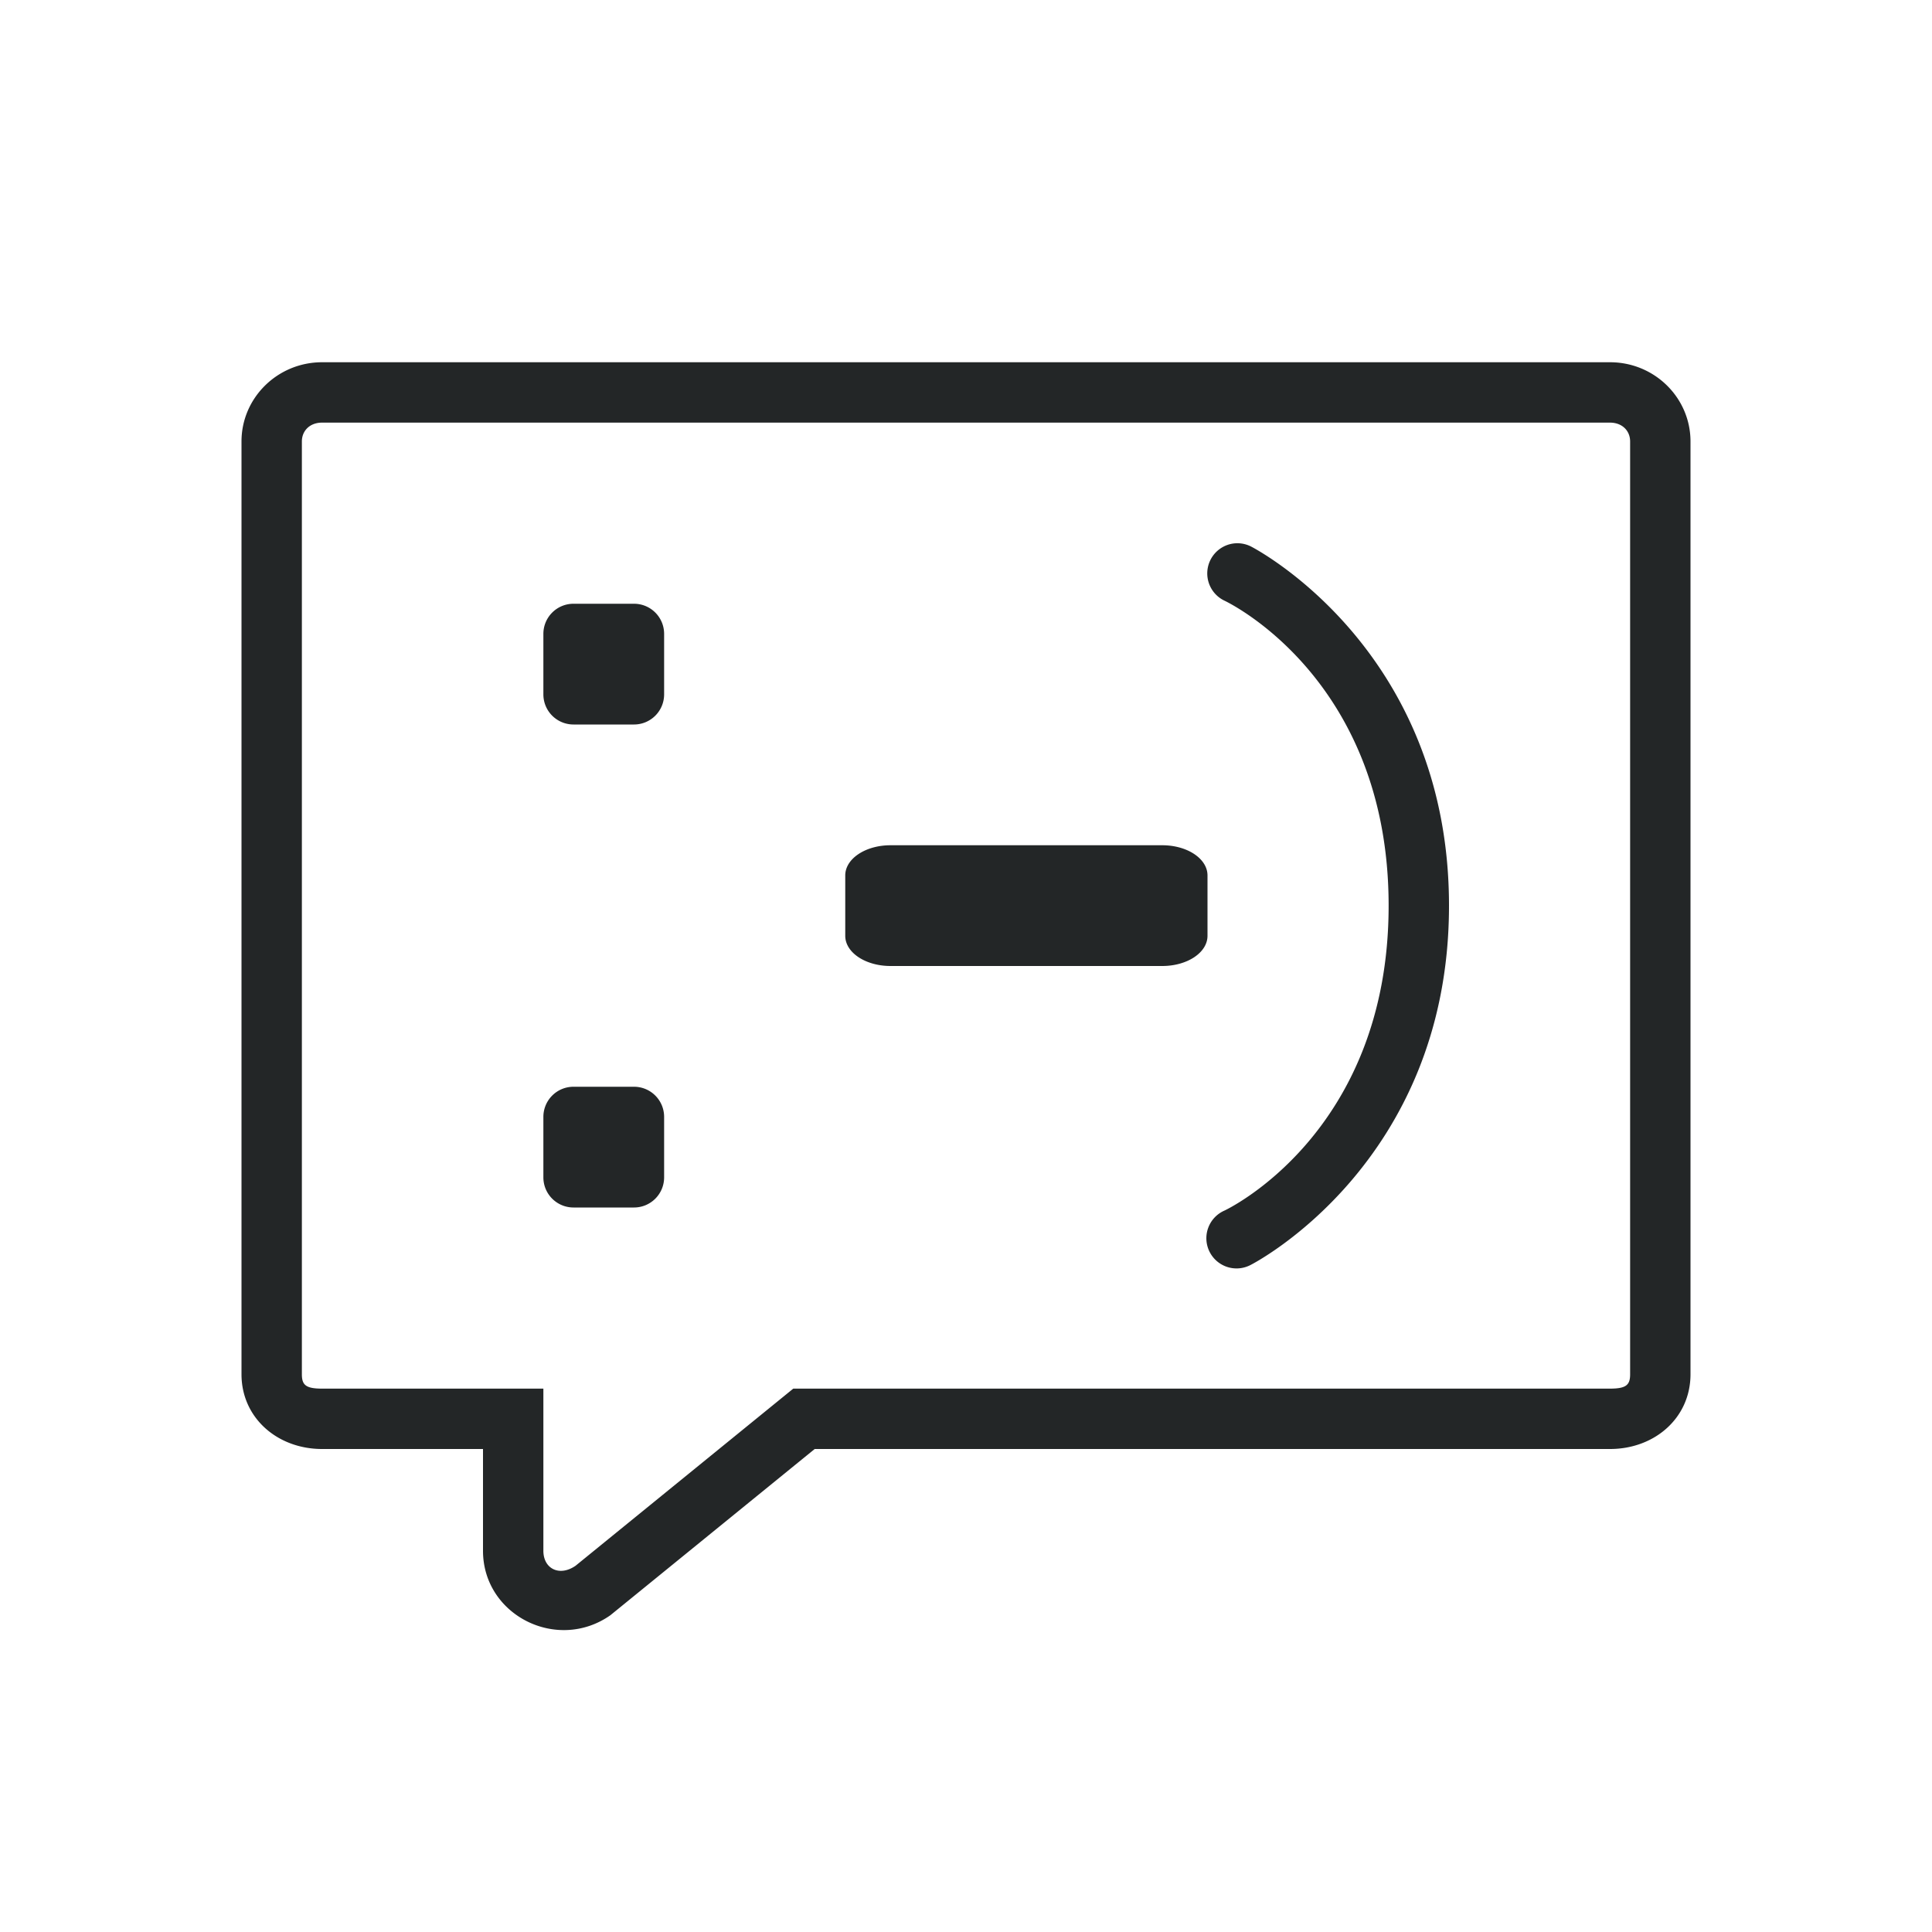 <svg xmlns="http://www.w3.org/2000/svg" width="32" height="32" version="1.1"><g id="22-22-kopete" transform="translate(32,10)"><rect style="opacity:.001" width="22" height="22" x="0" y="0"/><path style="opacity:1;fill:#232627" d="M 3.889,4 C 3.398,4 3,4.392 3,4.875 v 0.525 2.6 2.396 0.604 4.174 c 4.9e-5,0.483 0.398,0.824 0.889,0.824 H 6 v 1.125 c 2.18e-4,0.711 0.818,1.125 1.406,0.713 L 9.662,15.998 H 18.111 C 18.602,15.998 19,15.657 19,15.174 V 10.397 5.401 4.875 c -4.9e-5,-0.483 -0.398,-0.875 -0.889,-0.875 H 10 9 Z M 4,5 H 4.932 9 10 17.068 18 v 5.893 4.105 0.002 H 9.65 c -0.226,0.003 -0.444,0.08 -0.619,0.223 L 7,16.877 V 15.998 C 7,15.45 6.557,15.006 6.01,15 H 4 v -0.002 -3.998 -0.107 -2.078 -0.814 z m 9.486,0.996 a 0.5,0.5 0 0 0 -0.213,0.949 c 0,0 1.727,0.844 1.727,3.055 0,2.211 -1.727,3.055 -1.727,3.055 a 0.5,0.5 0 1 0 0.453,0.891 c 0,0 2.273,-1.197 2.273,-3.945 C 16,7.252 13.727,6.055 13.727,6.055 A 0.5,0.5 0 0 0 13.486,5.996 Z M 6.5,6 c -0.277,0 -0.5,0.223 -0.5,0.5 v 1 c 0,0.277 0.223,0.5 0.5,0.5 h 1 c 0.277,0 0.5,-0.223 0.5,-0.5 v -1 c 0,-0.277 -0.223,-0.5 -0.5,-0.5 z m 3,3 c -0.277,0 -0.5,0.223 -0.5,0.5 v 1 c 0,0.277 0.223,0.5 0.5,0.5 h 3 c 0.277,0 0.5,-0.223 0.5,-0.5 V 9.5 c 0,-0.277 -0.223,-0.5 -0.5,-0.5 z m -3,3 c -0.277,0 -0.5,0.223 -0.5,0.5 v 1 c 0,0.277 0.223,0.5 0.5,0.5 h 1 c 0.277,0 0.5,-0.223 0.5,-0.5 v -1 c 0,-0.277 -0.223,-0.5 -0.5,-0.5 z"/></g><g id="kopete"><rect style="opacity:.001" width="32" height="32" x="0" y="0"/><path style="opacity:1;fill:#232627" d="M 5.334 6 C 4.598 6 4 6.588 4 7.312 L 4 8.102 L 4 12 L 4 15.596 L 4 16.5 L 4 22.762 C 4 23.487 4.598 24 5.334 24 L 8 24 L 8 25.686 C 8 26.752 9.227 27.372 10.109 26.754 L 13.494 24 L 26.668 24 C 27.404 24 28 23.487 28 22.762 L 28 15.596 L 28 8.102 L 28 7.312 C 28 6.588 27.404 6 26.668 6 L 14.5 6 L 13 6 L 5.334 6 z M 5.334 7 L 13 7 L 14.5 7 L 26.666 7 C 26.87 7 27 7.136 27 7.312 L 27 8.102 L 27 15.596 L 27 22.762 C 27 22.938 26.937 23 26.666 23 L 13.139 23 L 9.533 25.934 C 9.266 26.118 9 25.984 9 25.686 L 9 23 L 5.334 23 C 5.063 23 5 22.938 5 22.762 L 5 16.5 L 5 15.596 L 5 12 L 5 8.102 L 5 7.312 C 5 7.136 5.13 7 5.334 7 z M 20.477 8.998 A 0.5 0.5 0 0 0 20.281 9.949 C 20.281 9.949 23 11.21 23 15 C 23 18.79 20.281 20.051 20.281 20.051 A 0.5 0.5 0 1 0 20.719 20.949 C 20.719 20.949 24 19.286 24 15 C 24 10.714 20.719 9.051 20.719 9.051 A 0.5 0.5 0 0 0 20.477 8.998 z M 9.5 10 C 9.223 10 9 10.223 9 10.5 L 9 11.5 C 9 11.777 9.223 12 9.5 12 L 10.5 12 C 10.777 12 11 11.777 11 11.5 L 11 10.5 C 11 10.223 10.777 10 10.5 10 L 9.5 10 z M 14.75 14 C 14.335 14 14 14.223 14 14.5 L 14 15.5 C 14 15.777 14.335 16 14.75 16 L 19.25 16 C 19.666 16 20 15.777 20 15.5 L 20 14.5 C 20 14.223 19.666 14 19.25 14 L 14.75 14 z M 9.5 18 C 9.223 18 9 18.223 9 18.5 L 9 19.5 C 9 19.777 9.223 20 9.5 20 L 10.5 20 C 10.777 20 11 19.777 11 19.5 L 11 18.5 C 11 18.223 10.777 18 10.5 18 L 9.5 18 z"/></g></svg>
